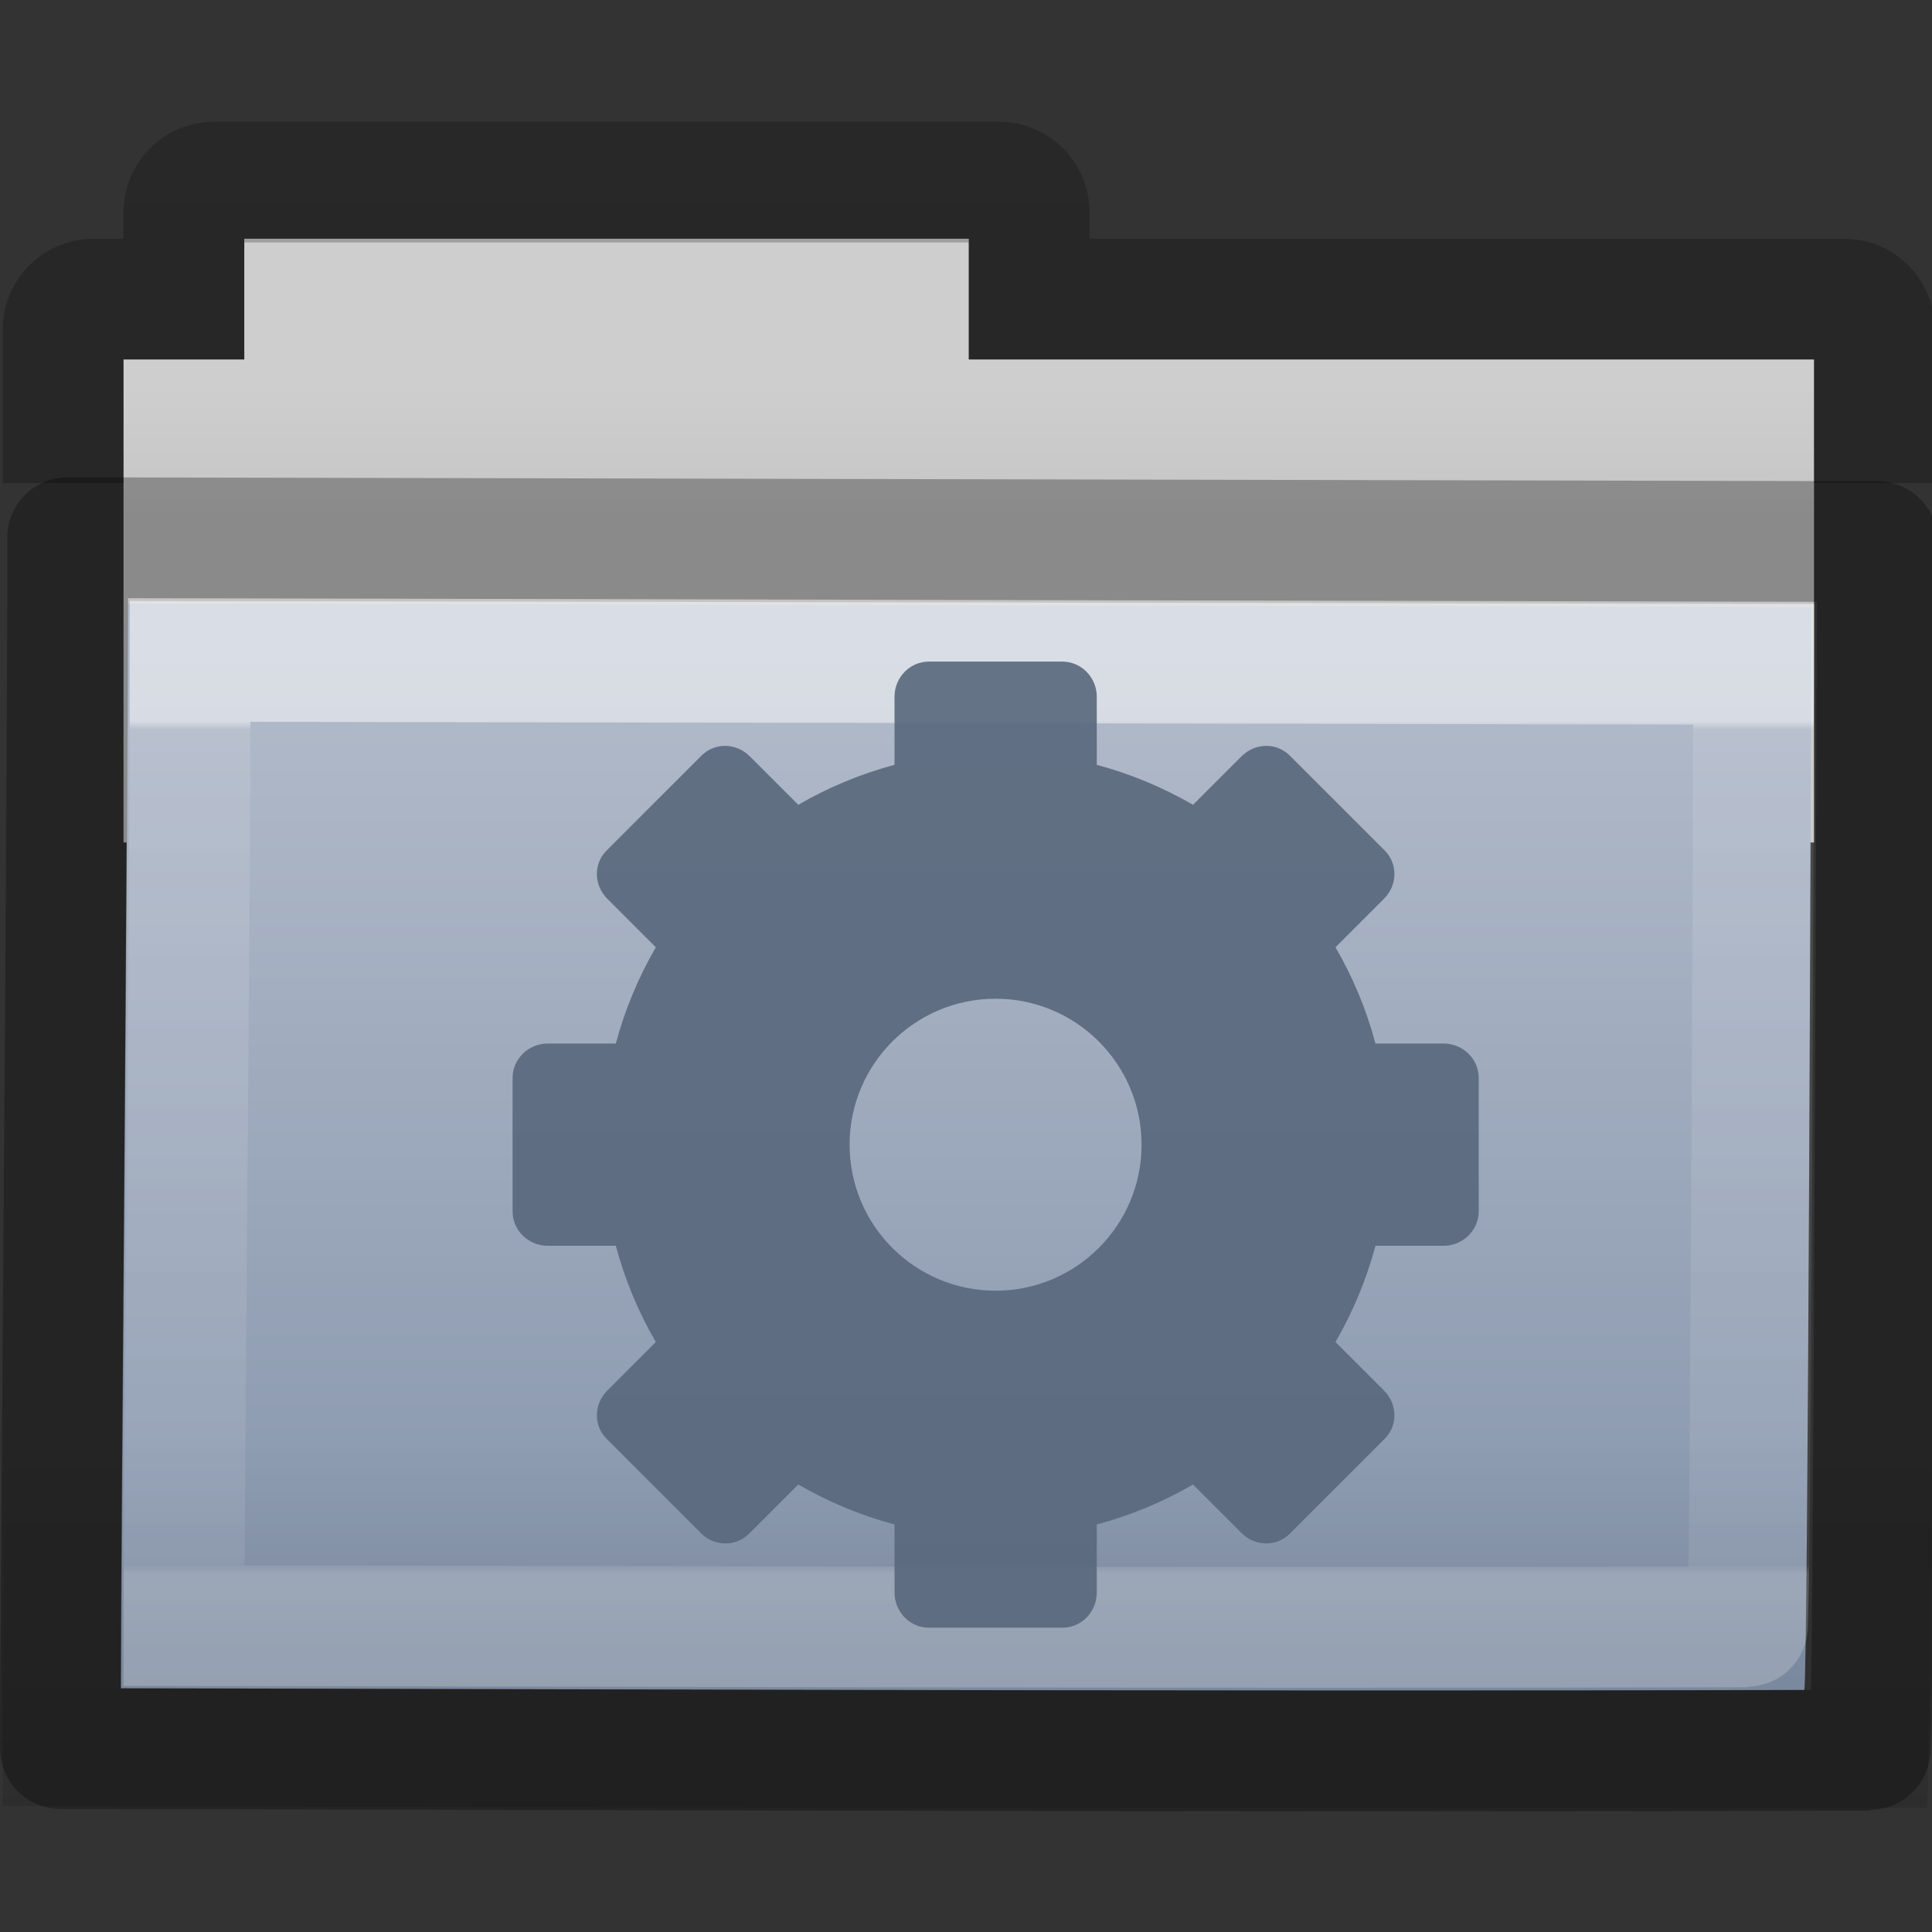 <svg height="16" width="16" xmlns="http://www.w3.org/2000/svg" xmlns:xlink="http://www.w3.org/1999/xlink"><rect width="100%" height="100%" fill="#333333" stroke="none"/><linearGradient id="a" gradientTransform="matrix(.892 0 0 .94 3.144 5.347)" gradientUnits="userSpaceOnUse" x1="11.35" x2="11.35" y1=".667" y2="8.172"><stop offset="0" stop-color="#fff"/><stop offset=".01" stop-color="#fff" stop-opacity=".235"/><stop offset=".99" stop-color="#fff" stop-opacity=".157"/><stop offset="1" stop-color="#fff" stop-opacity=".392"/></linearGradient><linearGradient id="b" gradientTransform="matrix(.382 0 0 .329 -18.242 .282)" gradientUnits="userSpaceOnUse" x1="76.041" x2="76.041" y1="49.372" y2="35.431"><stop offset="0" stop-color="#0a0a0a" stop-opacity=".498"/><stop offset="1" stop-color="#0a0a0a" stop-opacity="0"/></linearGradient><linearGradient id="c" gradientTransform="matrix(.31 0 0 .306 -15.363 .469)" gradientUnits="userSpaceOnUse" x1="84.309" x2="84.309" y1="16.111" y2="42.924"><stop offset="0" stop-color="#b2bbca"/><stop offset="1" stop-color="#8695ac"/></linearGradient><linearGradient id="d" gradientTransform="matrix(.311 0 0 .275 20.177 -.103)" gradientUnits="userSpaceOnUse" x1="-51.786" x2="-51.786" y1="53.514" y2="2.061"><stop offset="0" stop-opacity=".322"/><stop offset="1" stop-opacity=".278"/></linearGradient><linearGradient id="e" gradientTransform="matrix(.333 0 0 .33 -17.441 -.648)" gradientUnits="userSpaceOnUse" x1="62.989" x2="62.989" y1="11.645" y2="15.385"><stop offset="0" stop-color="#cecece"/><stop offset="1" stop-color="#c4c4c4"/></linearGradient><path d="m2.023 1.977v1h-1v4h14v-4h-7v-1z" fill="url(#e)"/><path d="m15.523 4v-1.273c0-.139-.112-.25-.25-.25h-6.75v-.719c0-.139-.112-.25-.25-.25h-6.5c-.139 0-.25.112-.25.25v.719h-.75c-.139 0-.25.112-.25.25v1.273" fill="none" opacity=".8" stroke="url(#d)"/><path d="m1.056 5c.705 0 13.398.028 13.944.028 0 .554-.027 8.967-.058 8.967-4.894.016-12.517-.013-13.942-.013 0-1.046.056-6.83.056-8.983z" fill="url(#c)"/><path d="m.087 3.977c.805 0 15.312.034 15.936.034 0 .677-.03 10.96-.066 10.96-5.593.02-14.305-.015-15.934-.015 0-1.278.064-8.348.064-10.979z" fill="url(#b)" opacity=".4"/><path d="m1.575 5.477c.654 0 12.441.025 12.948.025 0 .493-.025 7.971-.054 7.971-4.545.014-11.623-.011-12.946-.011 0-.93.052-6.071.052-7.985z" fill="none" opacity=".5" stroke="url(#a)" stroke-linecap="round"/><path d="m.56 4.453c.757 0 14.4.032 14.987.032 0 .619-.029 10.01-.062 10.01-5.26.018-13.453-.014-14.984-.014 0-1.167.06-7.625.06-10.027z" fill="none" opacity=".3" stroke="#000" stroke-linecap="round" stroke-linejoin="round"/><path d="m7.693 13.48c-.157 0-.285-.131-.285-.291v-.564c-.281-.075-.55-.188-.797-.331l-.401.401c-.057.057-.124.087-.198.087-.073.001-.148-.026-.203-.081l-.785-.785c-.111-.111-.107-.288.006-.401l.401-.401c-.143-.246-.256-.515-.331-.797h-.564c-.16 0-.291-.127-.291-.285v-1.105c0-.157.131-.285.291-.285h.564c.075-.281.188-.55.331-.797l-.401-.401c-.113-.113-.117-.29-.006-.401l.785-.785c.111-.111.288-.107.401.006l.401.401c.246-.143.515-.256.797-.331v-.564c0-.16.127-.291.285-.291h1.105c.157 0 .285.131.285.291v.564c.281.075.55.188.797.331l.401-.401c.113-.113.29-.117.401-.006l.785.785c.111.111.107.288-.006.401l-.401.401c.143.246.256.515.331.797h.564c.16 0 .291.127.291.285v1.105c0 .157-.131.285-.291.285h-.564c-.075.281-.188.55-.331.797l.401.401c.113.113.117.29.006.401l-.785.785c-.111.111-.288.107-.401-.006l-.401-.401c-.246.143-.515.256-.797.331v.564c0 .16-.127.291-.285.291h-1.105zm.552-2.791c.668 0 1.209-.542 1.209-1.209 0-.668-.542-1.209-1.209-1.209-.668 0-1.209.542-1.209 1.209 0 .668.542 1.209 1.209 1.209z" display="block" fill="#59687d" opacity=".9"/></svg>